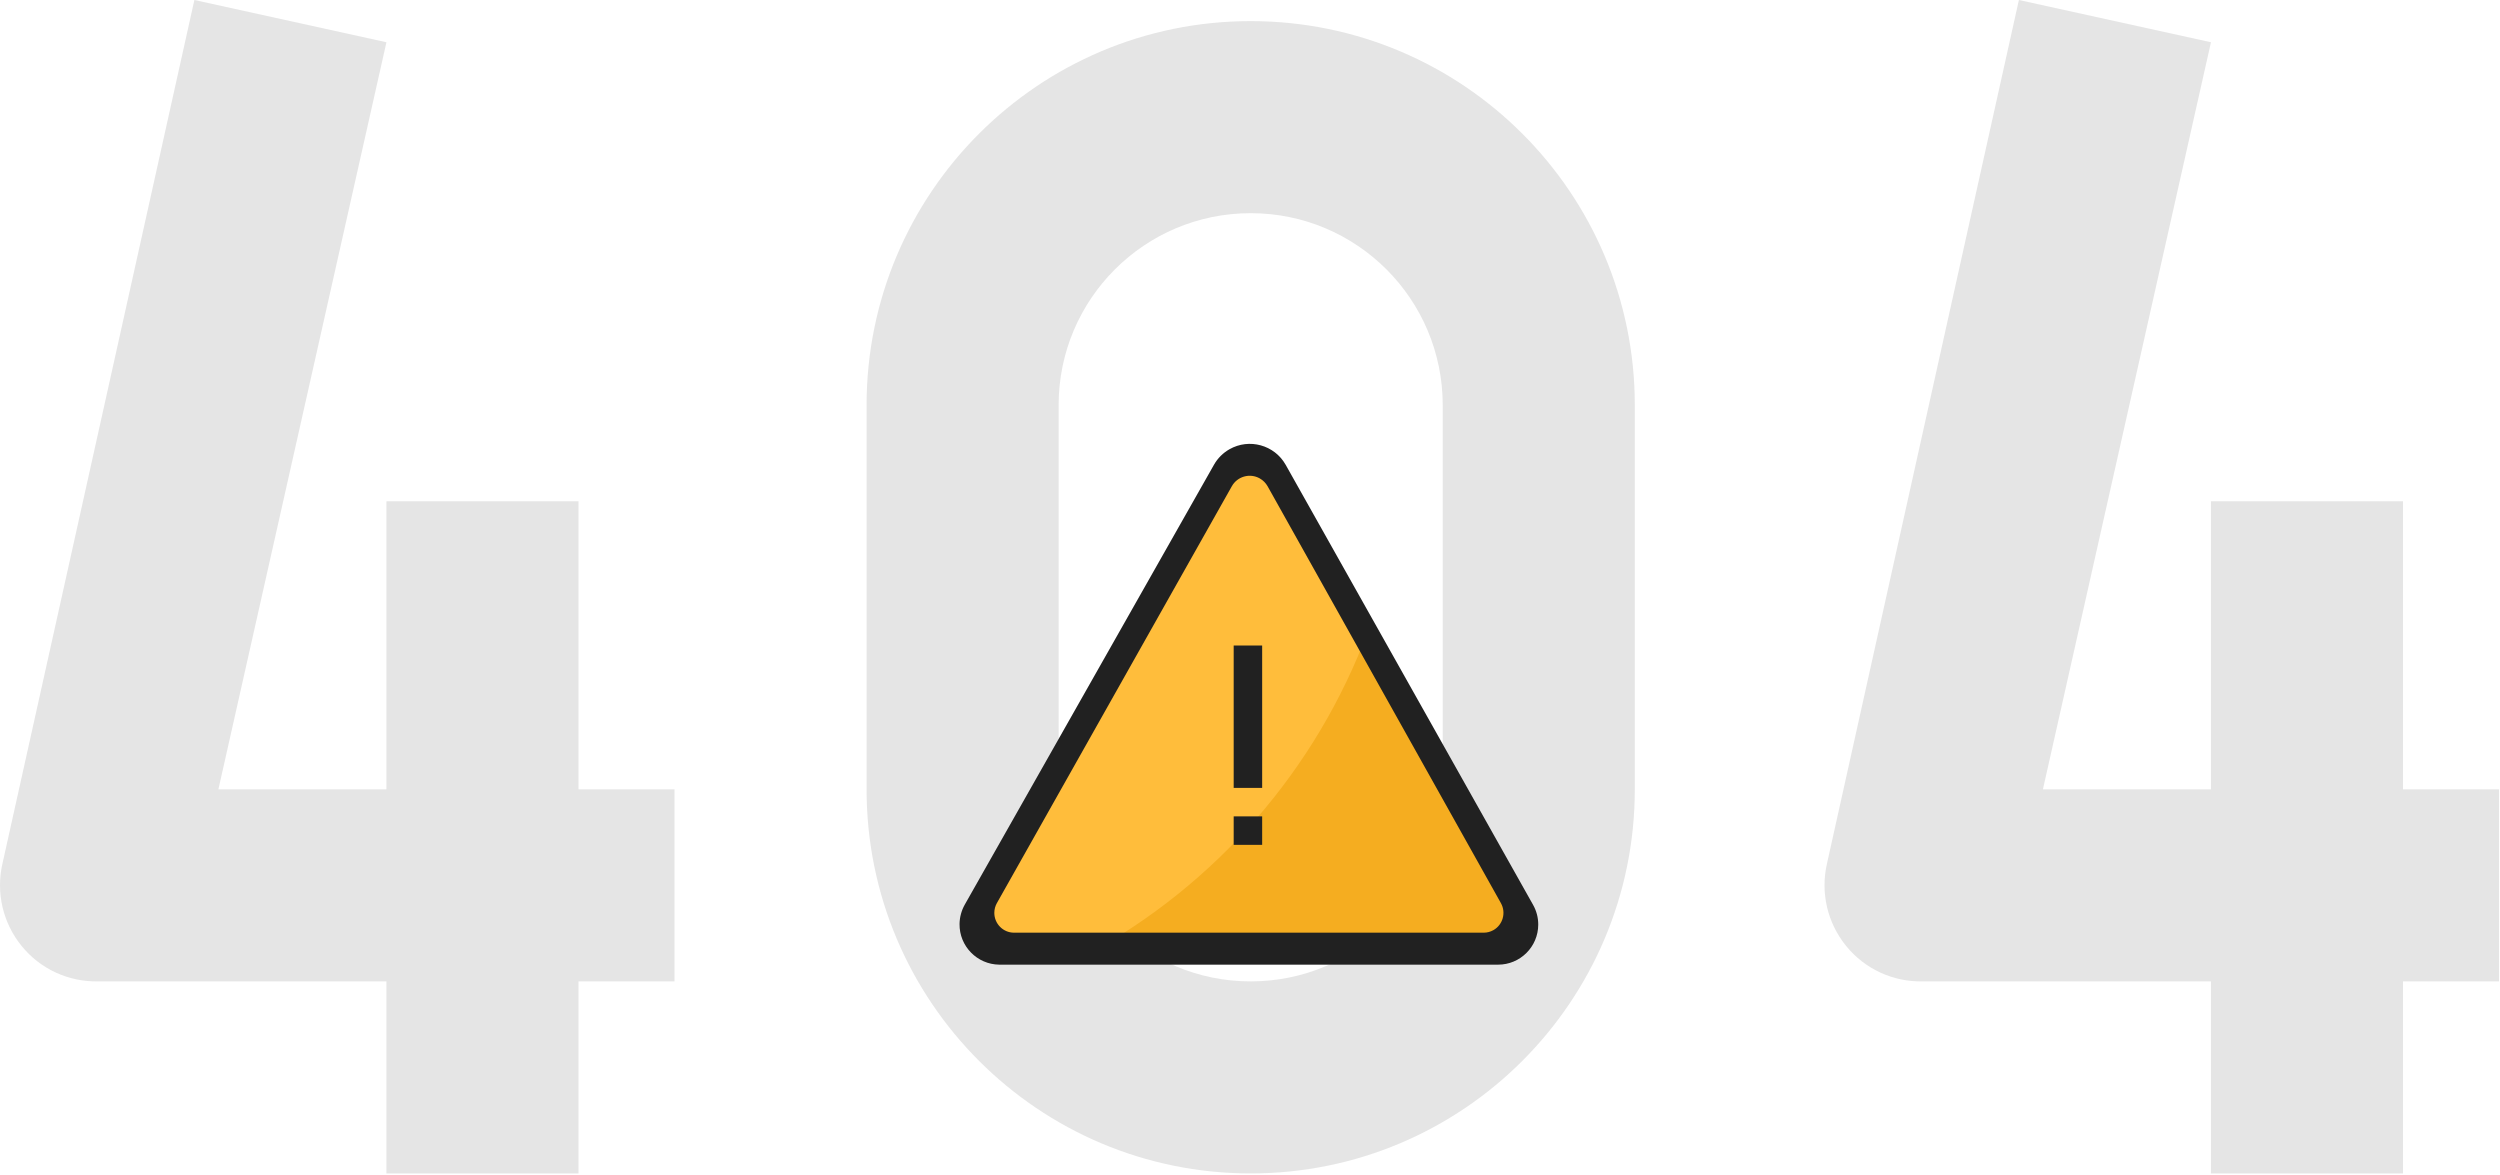 <?xml version="1.0" encoding="UTF-8"?>
<svg width="383px" height="180px" viewBox="0 0 383 180" version="1.1" xmlns="http://www.w3.org/2000/svg" xmlns:xlink="http://www.w3.org/1999/xlink">
    <!-- Generator: sketchtool 61.1 (101010) - https://sketch.com -->
    <!-- <title>F96D7710-B5AF-4E11-9F0C-92DA9E47B5D2</title> -->
    <desc>Created with sketchtool.</desc>
    <g id="All-Screens" stroke="none" stroke-width="1" fill="none" fill-rule="evenodd">
        <g id="Error-page" transform="translate(-517, -148)" fill-rule="nonzero">
            <g id="Group-4" transform="translate(517, 148)">
                <g id="Group" opacity="0.12" fill="#212121">
                    <path d="M88.626,76.793 L59.202,76.793 L59.202,120.927 L33.458,120.927 L59.202,6.474 L29.779,2.98883482e-12 L0.356,132.402 C-0.63,136.8 0.459,141.405 3.299,144.906 C6.167,148.452 10.507,150.452 15.068,150.349 L59.202,150.349 L59.202,179.772 L88.626,179.772 L88.626,150.349 L103.336,150.349 L103.336,120.925 L88.626,120.925 L88.626,76.793 L88.626,76.793 Z" id="Path"></path>
                    <path d="M191.606,3.236 C159.109,3.236 132.761,29.584 132.761,62.081 L132.761,120.925 C132.761,153.422 159.109,179.77 191.606,179.77 C224.103,179.77 250.451,153.422 250.451,120.925 L250.451,62.081 C250.451,29.584 224.103,3.236 191.606,3.236 Z M221.027,120.927 C221.027,137.183 207.861,150.35 191.604,150.35 C175.349,150.35 162.181,137.184 162.181,120.927 L162.181,62.082 C162.181,45.827 175.347,32.659 191.604,32.659 C207.86,32.659 221.027,45.825 221.027,62.082 L221.027,120.927 Z" id="Shape"></path>
                    <path d="M368.142,76.793 L338.719,76.793 L338.719,120.927 L312.974,120.927 L338.719,6.474 L309.295,2.98883482e-12 L279.872,132.402 C278.886,136.8 279.976,141.405 282.815,144.906 C285.684,148.452 290.023,150.452 294.585,150.349 L338.719,150.349 L338.719,179.772 L368.142,179.772 L368.142,150.349 L382.853,150.349 L382.853,120.925 L368.142,120.925 L368.142,76.793 Z" id="Path"></path>
                </g>
                <g id="Group-3" transform="translate(147, 68)">
                    <path d="M1.478,73.624 L1.478,73.624 C1.48,72.816 1.688,72.022 2.084,71.319 L40.266,3.924 C41.117,2.406 42.724,1.468 44.463,1.471 L44.463,1.471 C46.205,1.476 47.811,2.411 48.674,3.924 L86.575,71.334 C86.973,72.031 87.183,72.82 87.181,73.624 L87.181,73.624 C87.181,76.211 85.085,78.308 82.497,78.308 L6.163,78.308 C3.577,78.308 1.478,76.211 1.478,73.624 Z" id="Path" fill="#FFBD3B"></path>
                    <path d="M86.575,71.333 L62.579,28.659 C54.66,49.874 39.334,67.508 19.432,78.308 L82.497,78.308 C85.085,78.308 87.181,76.211 87.181,73.624 L87.181,73.624 C87.183,72.82 86.974,72.031 86.575,71.333 Z" id="Path" fill="#F5AD20"></path>
                    <path d="M49.96,3.2 C48.241,0.168 44.392,-0.896 41.36,0.821 C40.367,1.384 39.544,2.205 38.981,3.2 L0.799,70.595 C0.292,71.499 0.019,72.514 0,73.55 C-0.04,76.953 2.686,79.744 6.089,79.786 C6.114,79.786 6.139,79.786 6.163,79.786 L82.497,79.786 C85.891,79.795 88.651,77.049 88.659,73.654 C88.662,72.587 88.387,71.538 87.861,70.61 L49.96,3.2 Z M80.311,74.887 L8.348,74.887 C6.68,74.885 5.328,73.523 5.33,71.845 C5.331,71.327 5.463,70.818 5.716,70.366 L41.711,6.501 C42.563,4.978 44.483,4.438 45.999,5.294 C46.502,5.578 46.917,5.996 47.2,6.501 L82.944,70.366 C83.759,71.83 83.24,73.681 81.784,74.5 C81.334,74.753 80.827,74.886 80.311,74.887 Z" id="Shape" fill="#212121"></path>
                    <g id="Group-2" transform="translate(42, 30.893)" fill="#212121">
                        <rect id="Rectangle" x="7.96833499e-13" y="-2.32068333e-13" width="4.363" height="21.813"></rect>
                        <rect id="Rectangle" x="7.96833499e-13" y="26.175" width="4.363" height="4.363"></rect>
                    </g>
                </g>
            </g>
        </g>
    </g>
</svg>